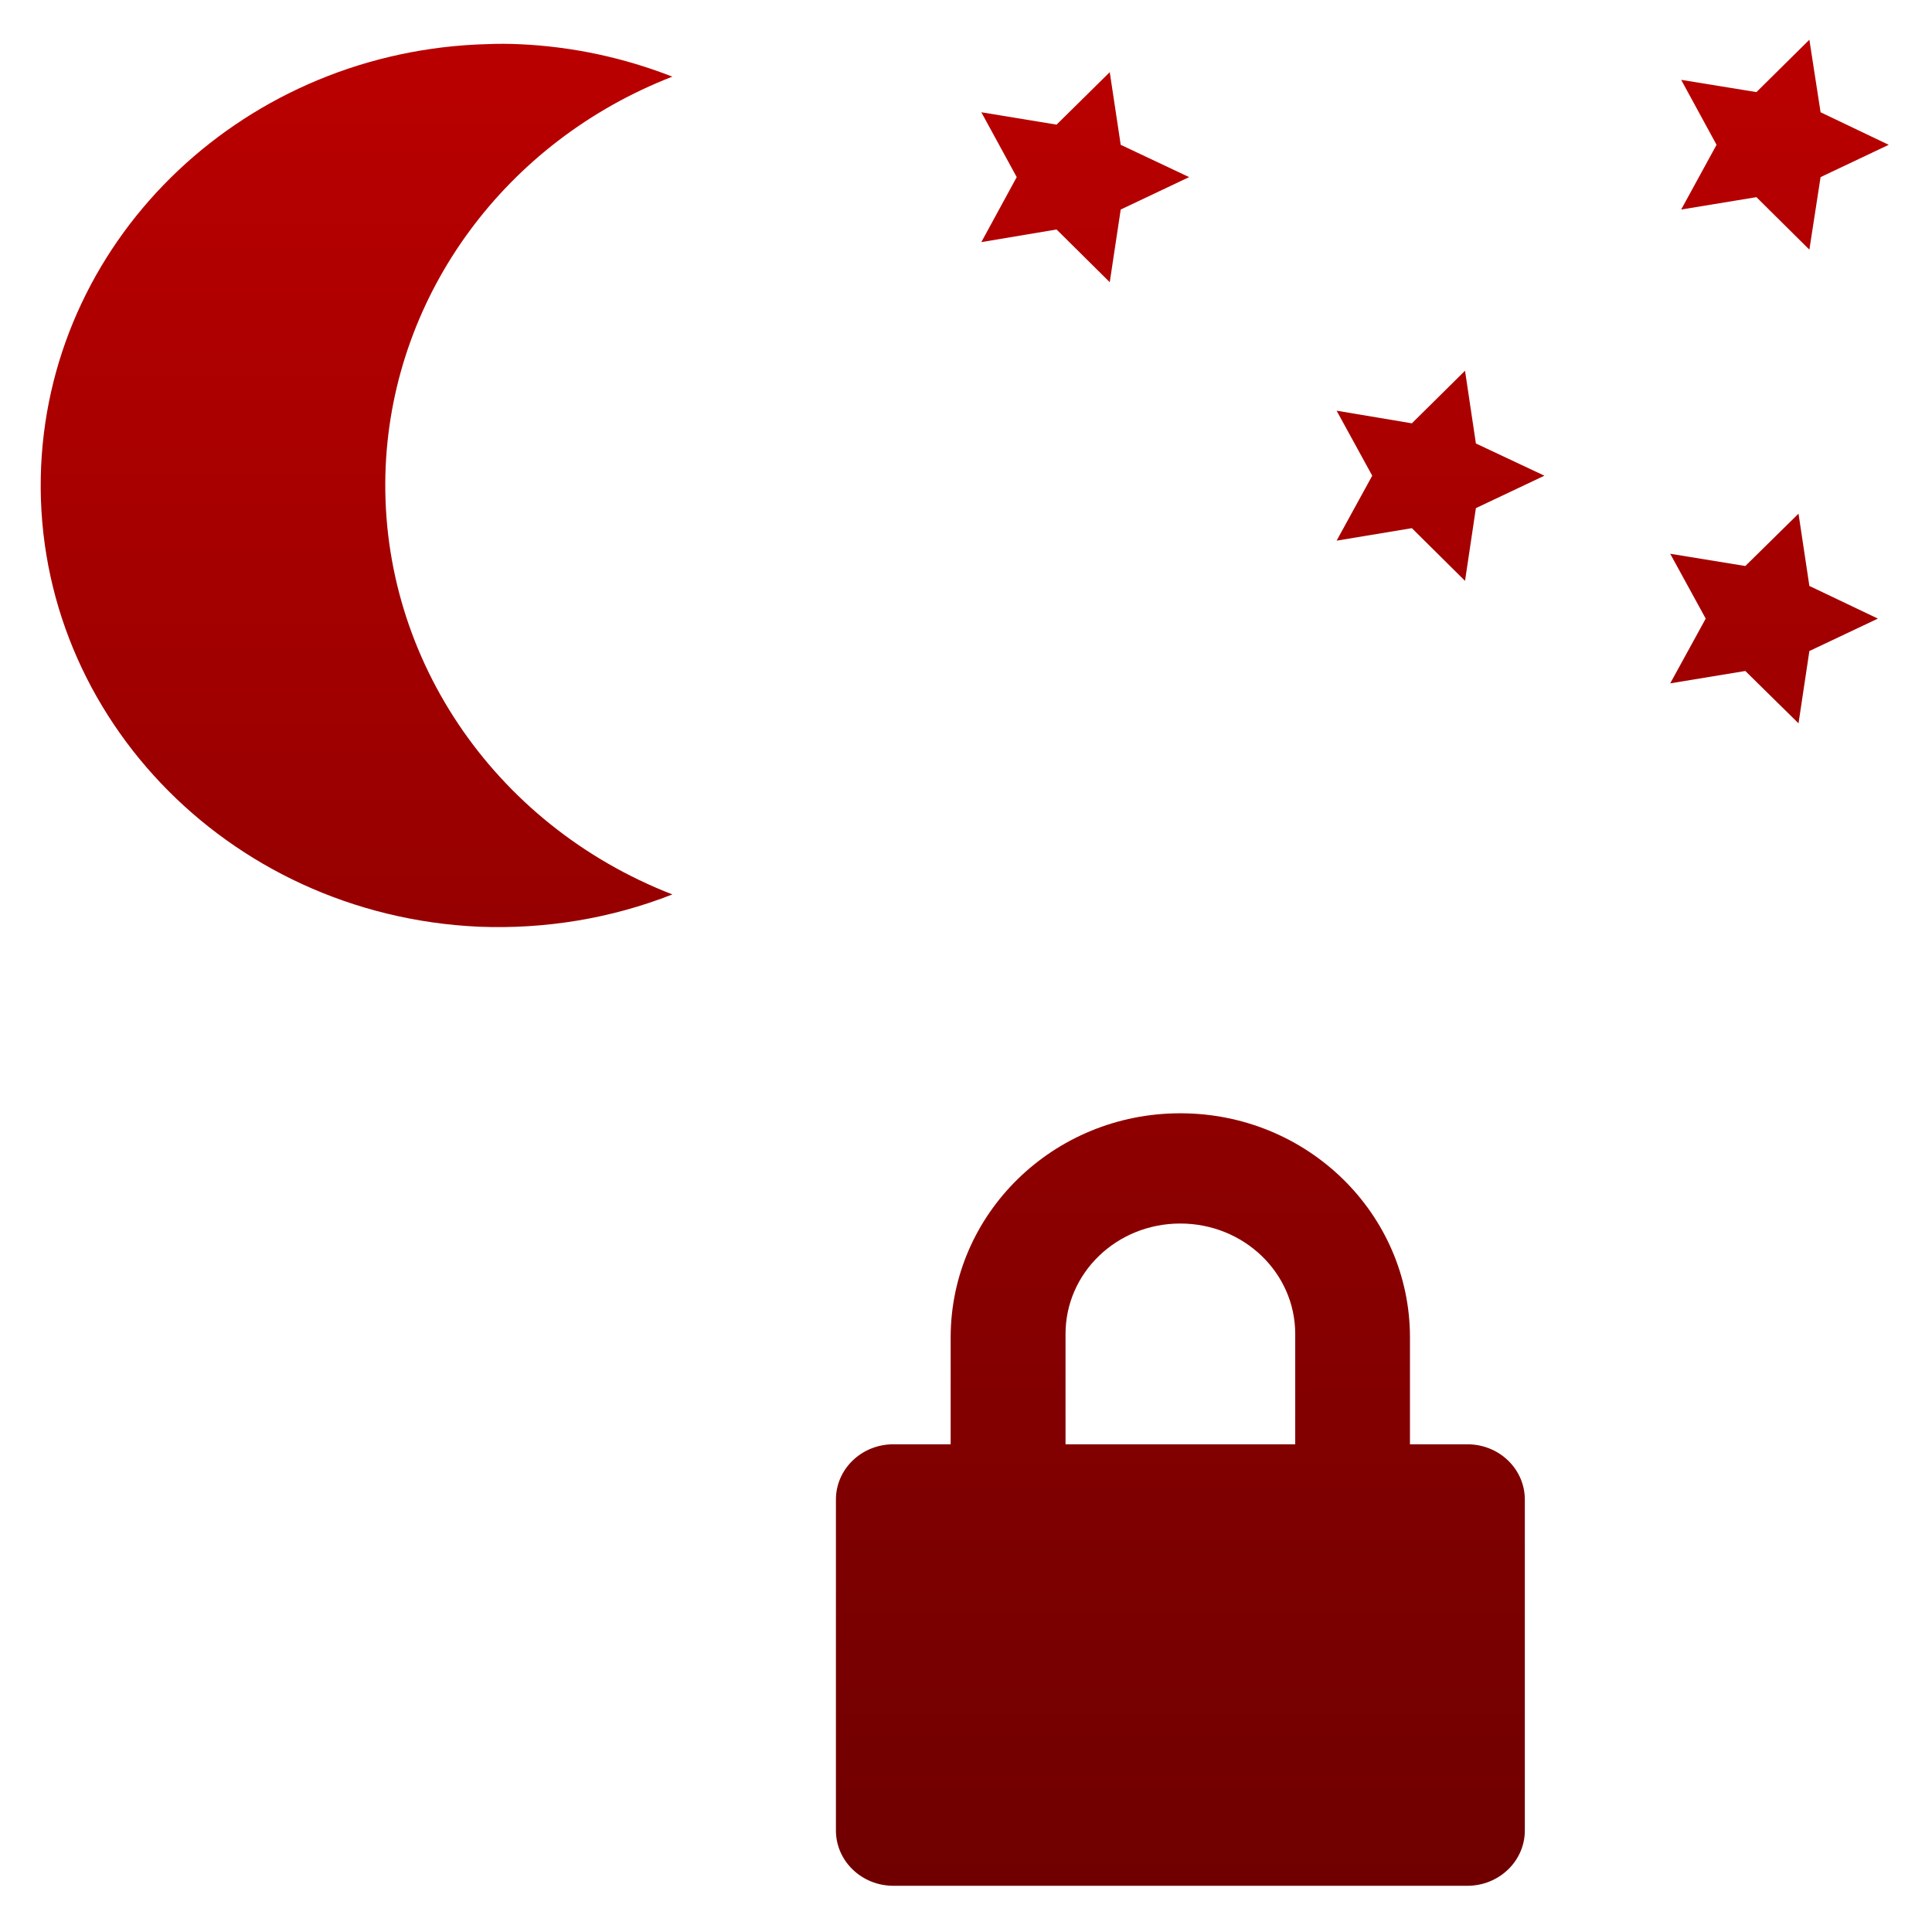 <svg xmlns="http://www.w3.org/2000/svg" xmlns:xlink="http://www.w3.org/1999/xlink" width="64" height="64" viewBox="0 0 64 64" version="1.1"><defs><linearGradient id="linear0" gradientUnits="userSpaceOnUse" x1="0" y1="0" x2="0" y2="1" gradientTransform="matrix(68.745,0,0,66.366,-4.107,-2.703)"><stop offset="0" style="stop-color:#bf0000;stop-opacity:1;"/><stop offset="1" style="stop-color:#6e0000;stop-opacity:1;"/></linearGradient><linearGradient id="linear1" gradientUnits="userSpaceOnUse" x1="0" y1="0" x2="0" y2="1" gradientTransform="matrix(68.745,0,0,66.366,-4.107,-2.703)"><stop offset="0" style="stop-color:#bf0000;stop-opacity:1;"/><stop offset="1" style="stop-color:#6e0000;stop-opacity:1;"/></linearGradient><linearGradient id="linear2" gradientUnits="userSpaceOnUse" x1="0" y1="0" x2="0" y2="1" gradientTransform="matrix(68.745,0,0,66.366,-4.107,-2.703)"><stop offset="0" style="stop-color:#bf0000;stop-opacity:1;"/><stop offset="1" style="stop-color:#6e0000;stop-opacity:1;"/></linearGradient><linearGradient id="linear3" gradientUnits="userSpaceOnUse" x1="0" y1="0" x2="0" y2="1" gradientTransform="matrix(68.745,0,0,66.366,-4.107,-2.703)"><stop offset="0" style="stop-color:#bf0000;stop-opacity:1;"/><stop offset="1" style="stop-color:#6e0000;stop-opacity:1;"/></linearGradient><linearGradient id="linear4" gradientUnits="userSpaceOnUse" x1="0" y1="0" x2="0" y2="1" gradientTransform="matrix(68.745,0,0,66.366,-4.107,-2.703)"><stop offset="0" style="stop-color:#bf0000;stop-opacity:1;"/><stop offset="1" style="stop-color:#6e0000;stop-opacity:1;"/></linearGradient><linearGradient id="linear5" gradientUnits="userSpaceOnUse" x1="0" y1="0" x2="0" y2="1" gradientTransform="matrix(68.745,0,0,66.366,-4.107,-2.703)"><stop offset="0" style="stop-color:#bf0000;stop-opacity:1;"/><stop offset="1" style="stop-color:#6e0000;stop-opacity:1;"/></linearGradient></defs><g id="surface1"><path style=" stroke:none;fill-rule:nonzero;fill:url(#linear0);" d="M 16.164 1.461 C 8.184 1.66 1.719 7.766 1.363 15.43 C 0.996 23.496 7.484 30.324 15.871 30.699 C 18.062 30.785 20.246 30.426 22.273 29.629 C 16.305 27.309 12.496 21.625 12.777 15.43 C 13.043 9.723 16.758 4.68 22.273 2.539 C 20.664 1.91 18.957 1.543 17.219 1.465 C 16.863 1.449 16.516 1.445 16.164 1.461 Z M 16.164 1.461 "/><path style=" stroke:none;fill-rule:nonzero;fill:url(#linear1);" d="M 39.391 5.867 L 37.125 6.941 L 36.762 9.348 L 35 7.602 L 32.508 8.02 L 33.68 5.867 L 32.508 3.719 L 35 4.129 L 36.762 2.391 L 37.125 4.797 Z M 39.391 5.867 "/><path style=" stroke:none;fill-rule:nonzero;fill:url(#linear2);" d="M 51.16 15.758 L 48.891 16.832 L 48.531 19.242 L 46.77 17.496 L 44.277 17.91 L 45.457 15.758 L 44.277 13.605 L 46.77 14.023 L 48.531 12.281 L 48.891 14.691 Z M 51.16 15.758 "/><path style=" stroke:none;fill-rule:nonzero;fill:url(#linear3);" d="M 62.566 4.797 L 60.309 5.867 L 59.938 8.27 L 58.184 6.531 L 55.691 6.941 L 56.863 4.797 L 55.691 2.645 L 58.184 3.051 L 59.938 1.316 L 60.309 3.719 Z M 62.566 4.797 "/><path style=" stroke:none;fill-rule:nonzero;fill:url(#linear4);" d="M 62.207 20.492 L 59.938 21.566 L 59.578 23.961 L 57.816 22.227 L 55.328 22.637 L 56.504 20.492 L 55.328 18.344 L 57.816 18.75 L 59.578 17.016 L 59.938 19.41 Z M 62.207 20.492 "/><path style=" stroke:none;fill-rule:nonzero;fill:url(#linear5);" d="M 39.098 36.879 C 34.887 36.879 31.492 40.211 31.492 44.305 L 31.492 47.844 L 29.594 47.844 C 28.543 47.844 27.691 48.66 27.691 49.676 L 27.691 60.637 C 27.691 61.648 28.543 62.469 29.594 62.469 L 48.609 62.469 C 49.66 62.469 50.512 61.648 50.512 60.637 L 50.512 49.676 C 50.512 48.66 49.66 47.844 48.609 47.844 L 46.707 47.844 L 46.707 44.305 C 46.707 40.211 43.316 36.879 39.098 36.879 Z M 39.098 40.531 C 41.203 40.531 42.906 42.164 42.906 44.191 L 42.906 47.844 L 35.297 47.844 L 35.297 44.191 C 35.297 42.164 36.992 40.531 39.098 40.531 Z M 39.098 40.531 "/></g></svg>
